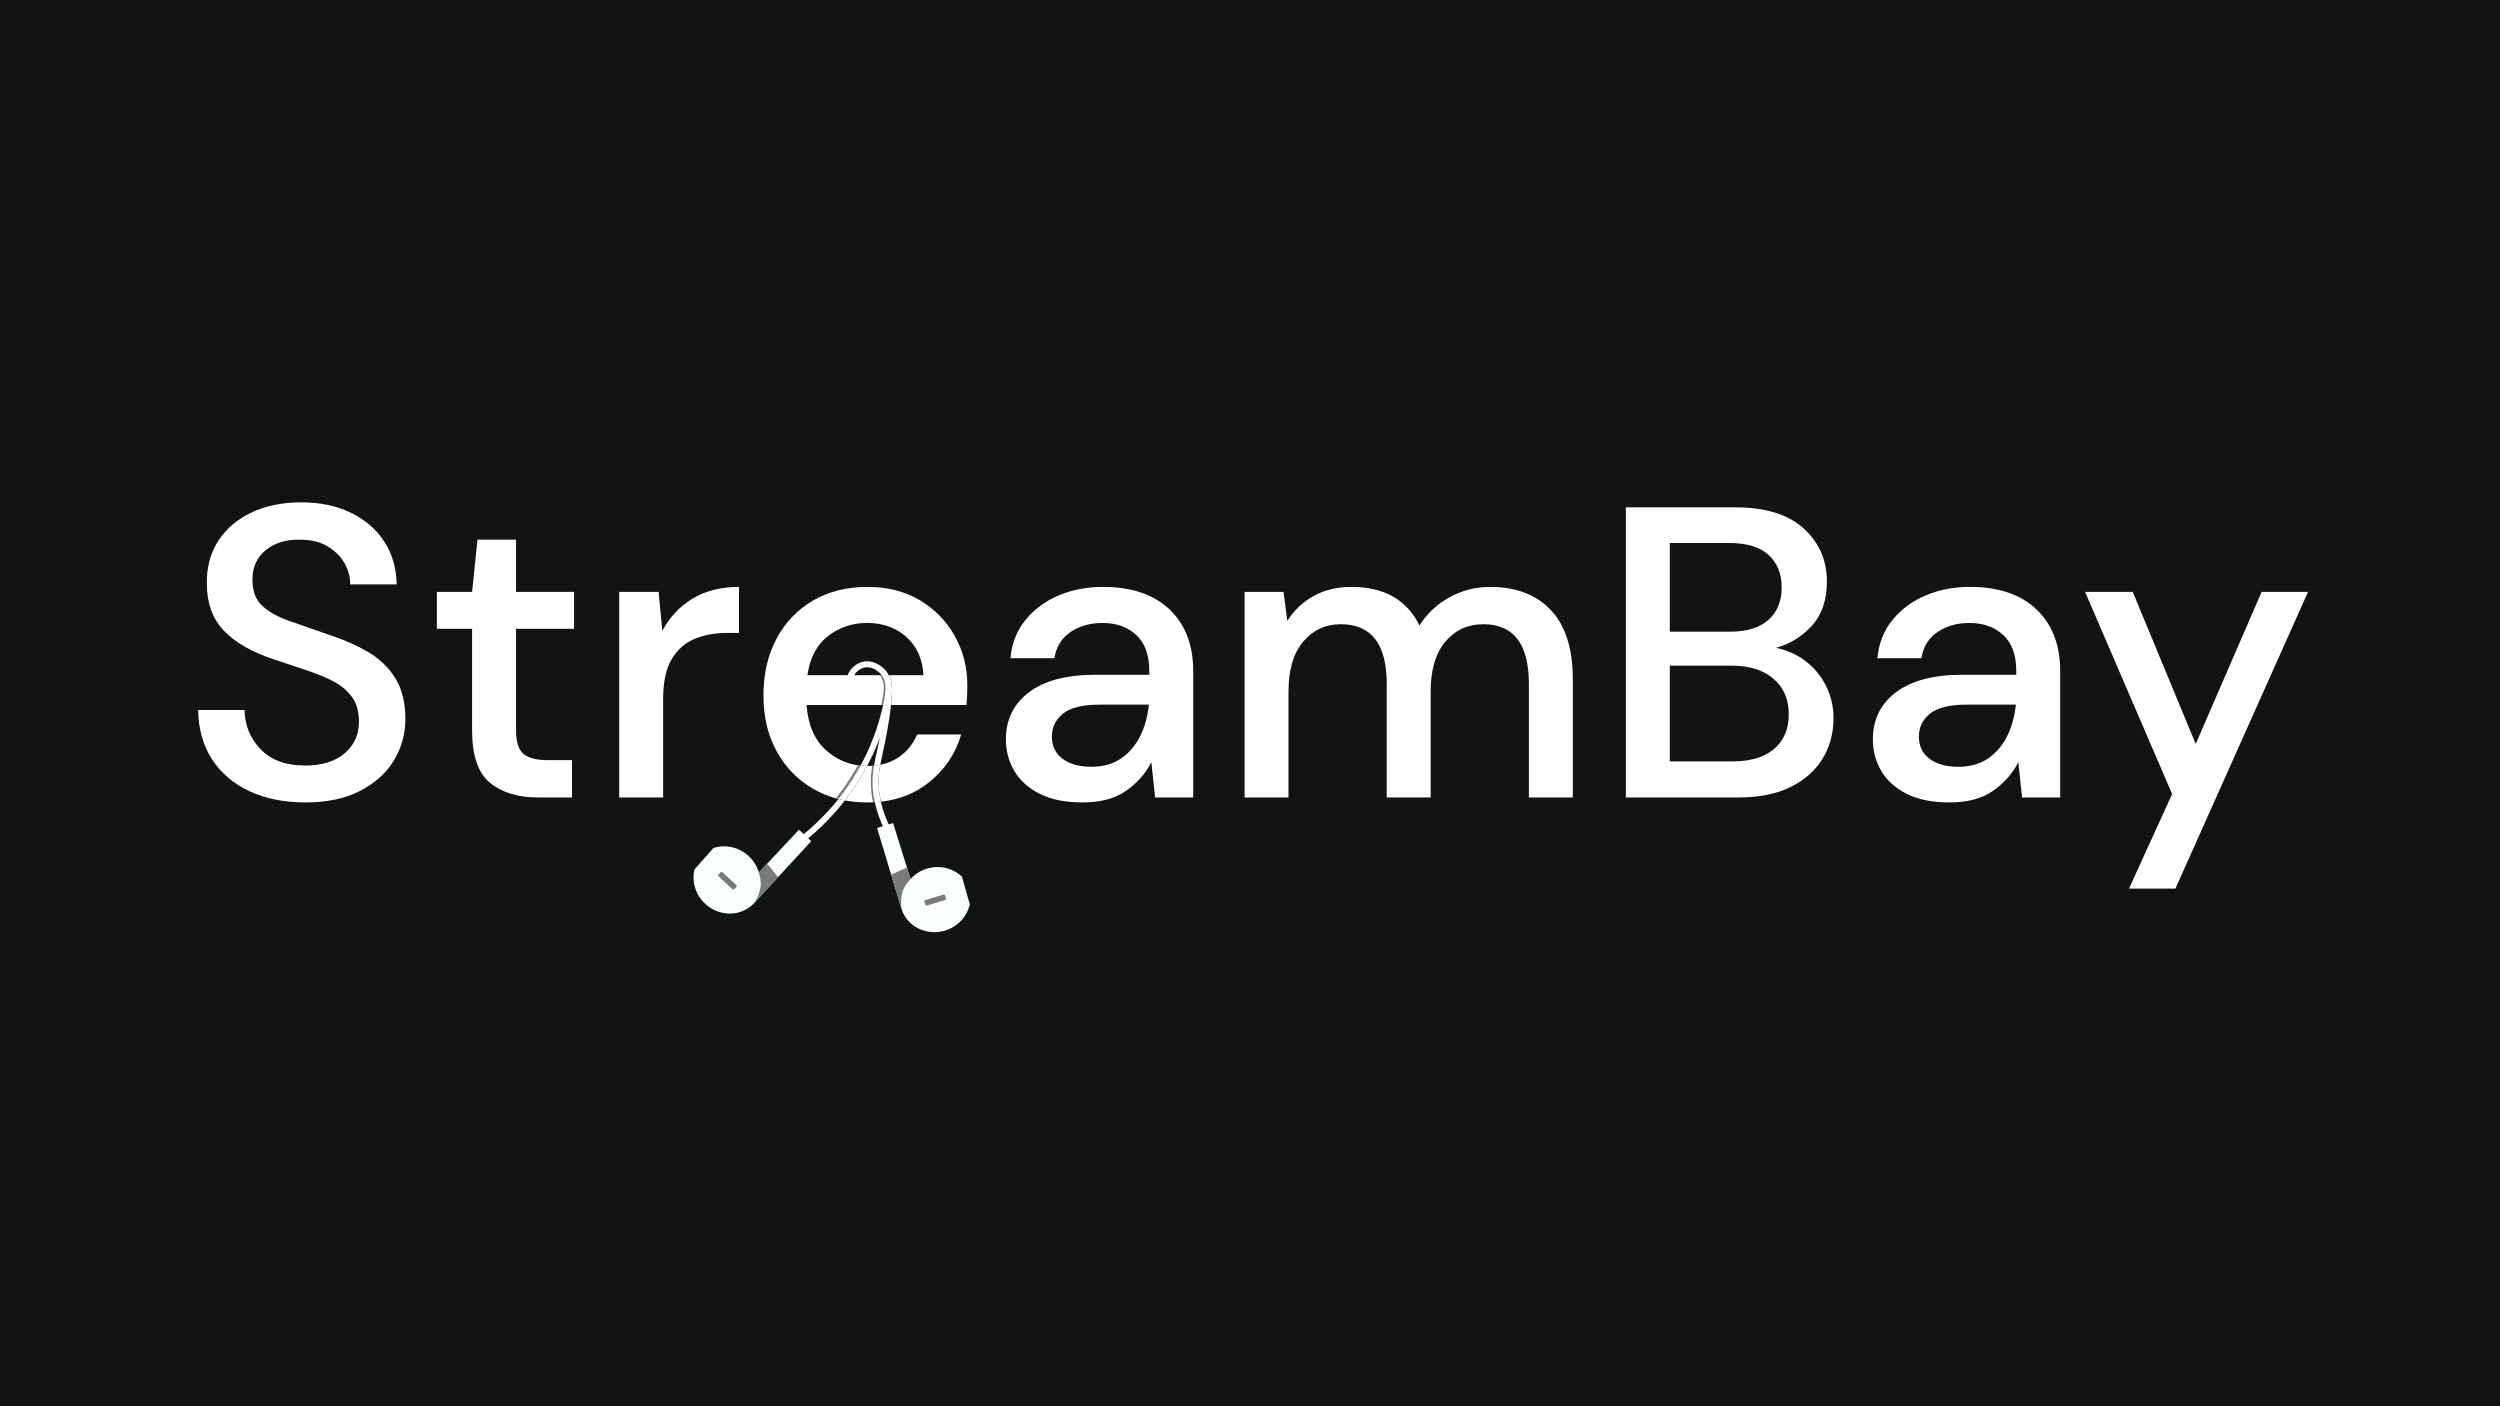 <?xml version="1.0" encoding="utf-8"?>
<!-- Generator: Adobe Illustrator 23.0.1, SVG Export Plug-In . SVG Version: 6.00 Build 0)  -->
<svg version="1.1" id="Layer_1" xmlns="http://www.w3.org/2000/svg" xmlns:xlink="http://www.w3.org/1999/xlink" x="0px" y="0px"
	 viewBox="0 0 1920 1080" style="enable-background:new 0 0 1920 1080;" xml:space="preserve">
<style type="text/css">
	.st0{display:none;fill:#343A41;}
	.st1{display:none;fill:#111315;}
	.st2{fill:#111315;}
	.st3{display:none;fill:none;stroke:#FFFFFF;stroke-width:3;stroke-miterlimit:10;}
	.st4{display:none;fill:#FFFFFF;}
	.st5{fill:#FFFFFF;}
	.st6{fill:#F8FFFC;}
	.st7{fill:#7A7A7A;}
</style>
<rect x="-319.03" y="290.2" class="st0" width="210.81" height="174.32"/>
<rect x="-319.03" y="541.55" class="st1" width="210.81" height="174.32"/>
<rect x="0" class="st2" width="1920" height="1080"/>
<path class="st3" d="M-246.17,1230.2c1.11-2.85,3.63-5.09,6.63-5.73c3.96-0.86,7.01,1.43,8.07,2.23c4.77,3.58,4.59,9.47,4.49,11.73
	c-0.7,14.87-4.85,30.1-6.01,36.94c-1.35,7.98-1.13,19.46,6.69,33.7"/>
<path class="st3" d="M-226.96,1232.24c-0.13,2.41-0.27,4.83-0.4,7.24c-1.63,9.56-5.4,24.57-15.04,40.59
	c-10.96,18.22-24.47,29.35-32.77,35.2l0,0"/>
<path class="st4" d="M284.7,1470.55c-10.07,0-19-2.24-26.79-6.72c-7.79-4.48-13.89-10.72-18.31-18.72c-4.42-8-6.62-17.3-6.62-27.92
	c0-10.76,2.17-20.2,6.52-28.34c4.34-8.14,10.41-14.48,18.2-19.03c7.79-4.55,16.86-6.83,27.2-6.83c10.07,0,18.82,2.24,26.27,6.72
	c7.45,4.48,13.24,10.45,17.38,17.89c4.14,7.45,6.21,15.65,6.21,24.62c0,1.38-0.04,2.86-0.1,4.45c-0.07,1.59-0.17,3.35-0.31,5.28
	H254.5c0.69,9.93,3.96,17.48,9.83,22.65c5.86,5.17,12.65,7.76,20.38,7.76c6.21,0,11.41-1.41,15.62-4.24
	c4.21-2.83,7.34-6.65,9.41-11.48h21.93c-2.76,9.65-8.24,17.72-16.44,24.2C307.01,1467.31,296.83,1470.55,284.7,1470.55z
	 M284.7,1380.99c-7.31,0-13.79,2.17-19.44,6.52c-5.66,4.34-9.1,10.86-10.34,19.55h57.92c-0.41-8-3.24-14.34-8.48-19.03
	C299.11,1383.33,292.56,1380.99,284.7,1380.99z"/>
<path class="st4" d="M291.08,1452.96c0.3-1.76,0.81-4.14,1.4-6.89c1.73-8.08,4.11-19.14,4.63-30.24c0.04-0.81,0.1-2.24-0.11-3.92
	l-0.45-2.29c-0.64-2.34-1.93-4.85-4.52-6.8c-1.15-0.87-4.66-3.5-9.29-2.5c-3.44,0.75-6.4,3.3-7.71,6.66l2.79,1.09
	c0.95-2.43,3.08-4.28,5.55-4.81c3.29-0.71,5.88,1.23,6.85,1.96c2.53,1.9,3.45,4.62,3.77,6.89l-0.25,4.53
	c-2.43,14.22-7.42,27.67-14.83,39.98c-8.17,13.57-19.35,25.58-32.35,34.75l1.73,2.45c13.33-9.4,24.81-21.73,33.19-35.65
	c3.82-6.35,7.02-13.01,9.57-19.9c-0.51,2.57-1.03,4.98-1.5,7.17c-0.6,2.78-1.11,5.19-1.42,7.02c-1.9,11.27,0.4,22.93,6.86,34.67
	l2.63-1.45C291.49,1474.56,289.29,1463.54,291.08,1452.96z"/>
<g>
	<path class="st5" d="M234.62,616.26c-16.34,0-30.66-2.87-42.97-8.59c-12.31-5.73-21.91-13.9-28.81-24.51
		c-6.9-10.61-10.45-23.24-10.66-37.88h35.65c0.21,11.89,4.35,21.96,12.41,30.24c8.06,8.28,19.42,12.41,34.06,12.41
		c12.94,0,23.08-3.13,30.4-9.39c7.32-6.26,10.98-14.27,10.98-24.03c0-7.85-1.75-14.21-5.25-19.1c-3.5-4.88-8.28-8.91-14.32-12.09
		c-6.05-3.18-13-6.05-20.85-8.59c-7.85-2.55-16.13-5.3-24.83-8.28c-17.19-5.73-30.08-13.15-38.67-22.28
		c-8.59-9.12-12.89-21.11-12.89-35.97c-0.21-12.52,2.71-23.44,8.75-32.78c6.05-9.34,14.53-16.6,25.46-21.8
		c10.93-5.2,23.71-7.8,38.35-7.8c14.43,0,27.1,2.66,38.04,7.96c10.93,5.31,19.47,12.68,25.62,22.12c6.15,9.44,9.34,20.43,9.55,32.94
		h-35.65c0-5.73-1.49-11.19-4.46-16.39c-2.97-5.2-7.32-9.49-13.05-12.89c-5.73-3.39-12.73-5.09-21.01-5.09
		c-10.61-0.21-19.36,2.44-26.26,7.96c-6.9,5.52-10.34,13.16-10.34,22.92c0,8.7,2.55,15.39,7.64,20.05
		c5.09,4.67,12.09,8.54,21.01,11.62c8.91,3.08,19.1,6.63,30.56,10.66c11.03,3.61,20.9,7.96,29.6,13.05
		c8.7,5.09,15.65,11.78,20.85,20.05c5.2,8.28,7.8,18.78,7.8,31.51c0,11.25-2.86,21.7-8.59,31.35c-5.73,9.66-14.32,17.51-25.78,23.55
		C265.49,613.24,251.38,616.26,234.62,616.26z"/>
	<path class="st5" d="M413.18,612.44c-15.49,0-27.8-3.76-36.92-11.3c-9.13-7.53-13.69-20.95-13.69-40.26V482.9h-27.06v-28.33h27.06
		l4.14-40.1h29.6v40.1h44.56v28.33h-44.56v77.98c0,8.7,1.85,14.7,5.57,17.98c3.71,3.29,10.13,4.93,19.26,4.93h18.14v28.65H413.18z"
		/>
	<path class="st5" d="M475.56,612.44V454.57h30.24l2.86,29.92c5.51-10.39,13.21-18.62,23.08-24.67c9.87-6.05,21.8-9.07,35.81-9.07
		v35.33h-9.23c-9.34,0-17.67,1.54-24.99,4.62c-7.32,3.08-13.16,8.28-17.51,15.6c-4.35,7.32-6.52,17.46-6.52,30.4v75.75H475.56z"/>
	<path class="st5" d="M704.42,564.06c-3.19,7.43-8.02,13.33-14.49,17.66c-4.03,2.71-8.66,4.59-13.88,5.62
		c-0.12,0.66-0.25,1.28-0.34,1.86c-1.46,8.66-1.18,17.51,0.82,26.48c14.06-1.55,26.17-6.35,36.33-14.37
		c12.62-9.97,21.05-22.39,25.3-37.25H704.42z M671.16,588.43c0.02-0.14,0.05-0.28,0.08-0.42c-0.45,0.05-0.91,0.08-1.37,0.11
		c-1.28,0.09-2.59,0.14-3.91,0.14c-1.57,3.03-3.26,6.02-5.03,8.96c-3.65,6.06-7.66,11.91-12.03,17.53c5.42,1.02,11.08,1.52,17,1.52
		c1.54,0,3.05-0.03,4.54-0.12c0.48,0,0.95-0.03,1.43-0.06C669.87,606.74,669.63,597.49,671.16,588.43z M733.37,488.63
		c-6.37-11.46-15.28-20.63-26.74-27.53c-11.45-6.89-24.93-10.36-40.42-10.36c-15.91,0-29.87,3.51-41.85,10.51
		c-11.99,7-21.33,16.77-28,29.28c-6.68,12.53-10.03,27.05-10.03,43.61c0,16.34,3.4,30.67,10.19,42.96
		c6.79,12.31,16.19,21.93,28.17,28.82c5.4,3.09,11.14,5.49,17.25,7.2c0.65,0.2,1.31,0.37,1.97,0.54c4.77-6,9.16-12.29,13.08-18.82
		c1.35-2.25,2.66-4.54,3.91-6.83c-0.68-0.06-1.35-0.15-2.03-0.25c-9.03-1.29-17.13-5.11-24.31-11.45
		c-9.02-7.96-14.06-19.57-15.11-34.85h58.78c0.58-2.71,1.12-5.42,1.58-8.16l0.38-6.95c-0.34-2.49-1.15-5.34-3.02-7.82h-57.1
		c1.91-13.36,7.22-23.39,15.91-30.07c8.71-6.69,18.68-10.03,29.93-10.03c12.09,0,22.17,3.62,30.24,10.82
		c8.06,7.22,12.42,16.99,13.05,29.28H682.6c0.68,1.32,1.17,2.66,1.52,3.97l0.71,3.52c0.32,2.59,0.22,4.79,0.15,6.03
		c-0.15,3.14-0.38,6.29-0.71,9.4h58.01c0.22-2.97,0.37-5.68,0.48-8.12c0.11-2.43,0.17-4.71,0.17-6.83
		C742.93,512.71,739.74,500.09,733.37,488.63z"/>
	<path class="st5" d="M831.41,616.26c-13.37,0-24.4-2.23-33.1-6.68c-8.7-4.46-15.17-10.34-19.42-17.67
		c-4.25-7.32-6.37-15.33-6.37-24.03c0-15.28,5.94-27.37,17.82-36.28c11.88-8.91,28.85-13.37,50.93-13.37h41.38v-2.87
		c0-12.3-3.34-21.53-10.03-27.69c-6.68-6.15-15.33-9.23-25.94-9.23c-9.34,0-17.46,2.28-24.35,6.84c-6.9,4.57-11.09,11.3-12.57,20.21
		h-33.74c1.06-11.46,4.93-21.27,11.62-29.44c6.68-8.17,15.17-14.43,25.46-18.78c10.29-4.35,21.59-6.53,33.9-6.53
		c22.07,0,39.15,5.79,51.24,17.35c12.09,11.57,18.14,27.32,18.14,47.27v97.08h-29.28l-2.86-27.06c-4.46,8.7-10.93,16.02-19.42,21.96
		C856.34,613.29,845.2,616.26,831.41,616.26z M838.09,588.89c9.12,0,16.81-2.17,23.08-6.52c6.26-4.35,11.14-10.13,14.64-17.35
		c3.5-7.21,5.67-15.17,6.52-23.87h-37.56c-13.37,0-22.87,2.34-28.49,7c-5.62,4.67-8.43,10.5-8.43,17.51c0,7.22,2.7,12.89,8.12,17.03
		C821.38,586.82,828.75,588.89,838.09,588.89z"/>
	<path class="st5" d="M955.85,612.44V454.57h29.92l2.86,22.28c5.09-8.06,11.83-14.43,20.21-19.1c8.38-4.66,18.09-7,29.12-7
		c25.04,0,42.44,9.87,52.2,29.6c5.73-9.12,13.42-16.34,23.08-21.64c9.65-5.3,20.1-7.96,31.35-7.96c19.73,0,35.22,5.94,46.47,17.82
		c11.25,11.89,16.87,29.6,16.87,53.15v90.71h-33.74v-87.21c0-30.56-11.67-45.83-35.01-45.83c-11.89,0-21.59,4.46-29.12,13.37
		c-7.53,8.91-11.3,21.64-11.3,38.2v81.48h-33.74v-87.21c0-30.56-11.78-45.83-35.33-45.83c-11.67,0-21.28,4.46-28.81,13.37
		c-7.53,8.91-11.3,21.64-11.3,38.2v81.48H955.85z"/>
	<path class="st5" d="M1248.67,612.44v-222.8h84.03c23.13,0,40.63,5.41,52.52,16.23c11.88,10.82,17.82,24.4,17.82,40.74
		c0,14.22-3.82,25.52-11.46,33.9c-7.64,8.38-16.87,14.06-27.69,17.03c8.49,1.7,16.07,5.09,22.76,10.18
		c6.68,5.09,11.94,11.46,15.76,19.1c3.82,7.64,5.73,15.91,5.73,24.83c0,11.46-2.81,21.8-8.43,31.03
		c-5.62,9.23-13.85,16.5-24.67,21.8c-10.82,5.31-24.09,7.96-39.79,7.96H1248.67z M1282.41,485.13h46.15
		c12.94,0,22.81-3.02,29.6-9.07c6.79-6.05,10.18-14.37,10.18-24.99c0-10.39-3.34-18.67-10.03-24.83c-6.68-6.15-16.82-9.23-30.4-9.23
		h-45.52V485.13z M1282.41,584.75h48.38c13.58,0,24.14-3.18,31.67-9.55c7.53-6.37,11.3-15.28,11.3-26.74
		c0-11.46-3.93-20.53-11.78-27.21c-7.85-6.68-18.46-10.03-31.83-10.03h-47.74V584.75z"/>
	<path class="st5" d="M1497.25,616.26c-13.37,0-24.4-2.23-33.1-6.68c-8.7-4.46-15.17-10.34-19.42-17.67
		c-4.25-7.32-6.37-15.33-6.37-24.03c0-15.28,5.94-27.37,17.82-36.28c11.88-8.91,28.85-13.37,50.93-13.37h41.38v-2.87
		c0-12.3-3.34-21.53-10.03-27.69c-6.68-6.15-15.33-9.23-25.94-9.23c-9.34,0-17.46,2.28-24.35,6.84c-6.9,4.57-11.09,11.3-12.57,20.21
		h-33.74c1.06-11.46,4.93-21.27,11.62-29.44c6.68-8.17,15.17-14.43,25.46-18.78c10.29-4.35,21.59-6.53,33.9-6.53
		c22.07,0,39.15,5.79,51.24,17.35c12.09,11.57,18.14,27.32,18.14,47.27v97.08h-29.28l-2.86-27.06c-4.46,8.7-10.93,16.02-19.42,21.96
		C1522.19,613.29,1511.05,616.26,1497.25,616.26z M1503.94,588.89c9.12,0,16.81-2.17,23.08-6.52c6.26-4.35,11.14-10.13,14.64-17.35
		c3.5-7.21,5.67-15.17,6.52-23.87h-37.56c-13.37,0-22.87,2.34-28.49,7c-5.62,4.67-8.43,10.5-8.43,17.51c0,7.22,2.7,12.89,8.12,17.03
		C1487.23,586.82,1494.6,588.89,1503.94,588.89z"/>
	<polygon class="st5" points="1736.93,454.57 1686.32,571.38 1637.94,454.57 1601.34,454.57 1668.2,609.8 1635.07,682.47 
		1670.72,682.47 1772.57,454.57 	"/>
	<g>
		<g>
			<path class="st6" d="M541.64,694.16c11.02,10.2,27.85,9.92,37.59-0.61l43.8-47.54l-9.44-8.74l-30.77,32.8
				c-1.38-4.64-3.98-9.03-7.85-12.61c-7.65-7.08-18.1-9.1-27.04-6.16l-14.54,16.36C531.15,676.82,533.98,687.08,541.64,694.16z"/>
			<path class="st7" d="M554.79,669.81l10.71,9.91c0.39,0.36,0.41,0.97,0.05,1.35l-1.67,1.8c-0.36,0.39-0.97,0.41-1.35,0.05
				l-10.71-9.91c-0.39-0.36-0.41-0.97-0.05-1.35l1.67-1.8C553.8,669.47,554.41,669.45,554.79,669.81z"/>
		</g>
		<path class="st7" d="M589.18,663.36l-6.36,6.72c-0.41-1.38-0.94-2.73-1.57-4.05c2.32,5.84,3.82,10.84,2.53,17.1
			c-0.76,3.7-3.26,9.03-5.95,11.78c0.47-0.44,0.95-0.87,1.39-1.36l18.4-19.9C594.77,670.26,591.94,666.84,589.18,663.36z"/>
	</g>
	<g>
		<g>
			<path class="st6" d="M725.82,714.69c-14.37,4.37-29.39-3.22-33.56-16.95l-18.68-61.88l12.31-3.74l13.38,42.93
				c3.26-3.58,7.53-6.39,12.56-7.92c9.97-3.03,20.26-0.29,27.02,6.26l5.94,21.07C742.82,703.65,735.79,711.65,725.82,714.69z"/>
			<path class="st7" d="M724.6,687.03l-13.96,4.24c-0.5,0.15-0.79,0.69-0.64,1.19l0.71,2.35c0.15,0.5,0.69,0.79,1.19,0.64
				l13.96-4.24c0.5-0.15,0.79-0.69,0.64-1.19l-0.71-2.35C725.64,687.17,725.11,686.88,724.6,687.03z"/>
		</g>
		<path class="st7" d="M696.47,666.23l2.8,8.82c0.97-1.06,2.04-2.05,3.18-2.96c-4.64,4.24-8.16,8.09-9.73,14.28
			c-0.93,3.66-1,9.55,0.21,13.2c-0.23-0.6-0.47-1.2-0.66-1.83l-7.88-25.93C688.43,670.01,692.47,668.16,696.47,666.23z"/>
	</g>
	<path class="st7" d="M683.61,532.07c-0.15,3.14-0.38,6.29-0.71,9.4h-6.06c0.16-0.62,0.3-1.28,0.45-1.95
		c0.19-0.92,0.31-1.64,0.39-2.11c0.62-3.77,0.93-5.65,1.01-7.18c0.12-2.25,0.25-4.8-0.82-7.78c-0.63-1.75-1.47-3.06-2.08-3.9h5.43
		c0.68,1.32,1.17,2.66,1.52,3.97l0.71,3.52C683.78,528.62,683.67,530.82,683.61,532.07z"/>
	<path class="st5" d="M684.98,532.07c-0.15,3.14-0.38,6.29-0.71,9.4h-6.06c0.15-0.64,0.3-1.29,0.44-1.97c0,0,0.21-1.03,0.4-2.09
		c0.5-2.88,0.92-5.27,0.97-8.11c0.04-2.51,0.07-4.45-0.77-6.85c-0.61-1.75-1.45-3.06-2.08-3.9h5.43c0.68,1.32,1.17,2.66,1.52,3.97
		l0.71,3.52C685.15,528.62,685.04,530.82,684.98,532.07z"/>
	<path class="st5" d="M651.21,518.54l-0.2-0.08c2.02-5.17,6.57-9.09,11.86-10.25c7.12-1.54,12.53,2.51,14.29,3.85
		c2.54,1.89,4.26,4.15,5.43,6.48h-5.43c-0.74-1-1.66-1.95-2.77-2.79c-1.51-1.12-5.48-4.12-10.54-3.03
		c-3.25,0.71-6.09,2.88-7.77,5.82c-0.29,0.51-0.55,1.05-0.77,1.6L651.21,518.54z"/>
	<path class="st7" d="M660.89,588.01c-1.25,2.29-2.55,4.59-3.91,6.83c-3.92,6.52-8.31,12.82-13.08,18.82
		c-0.66-0.17-1.32-0.34-1.97-0.54c4.99-6.28,9.54-12.85,13.63-19.66c1.12-1.88,2.23-3.77,3.29-5.69
		C659.53,587.86,660.21,587.95,660.89,588.01z"/>
	<path class="st5" d="M643.9,613.66c1.65,0.4,3.31,0.77,5,1.08c-11.06,14.26-24.31,26.96-39.04,37.34l-2.66-3.77
		C620.94,638.62,633.37,626.85,643.9,613.66z"/>
	<path class="st7" d="M671.87,616.08c-0.48,0.03-0.95,0.06-1.43,0.06c-1.94-9.36-2.19-18.62-0.63-27.7
		c0.02-0.11,0.03-0.22,0.06-0.32c0.46-0.03,0.92-0.06,1.37-0.11c-0.03,0.14-0.06,0.28-0.08,0.42
		C669.63,597.49,669.87,606.74,671.87,616.08z"/>
	<path class="st5" d="M673.35,577.63c0.72-3.37,1.52-7.08,2.31-11.03c-2.74,7.42-5.97,14.65-9.69,21.67h-0.06
		c-1.71,0-3.37-0.08-5.02-0.25c7.96-14.65,13.76-30.24,17.33-46.55h6.06c-1.4,13.79-4.23,26.99-6.42,37.13
		c-0.71,3.32-1.35,6.29-1.82,8.74c-1.55,0.31-3.15,0.52-4.8,0.68C671.7,585.26,672.47,581.71,673.35,577.63z"/>
	<path class="st5" d="M685.75,639.55l-4.05,2.23c-4.74-8.62-8.02-17.2-9.83-25.7c1.57-0.09,3.12-0.22,4.65-0.4
		C678.26,623.56,681.33,631.53,685.75,639.55z"/>
	<path class="st5" d="M665.96,588.26c-1.57,3.03-3.26,6.02-5.03,8.96c-3.65,6.06-7.66,11.91-12.03,17.53
		c-1.69-0.31-3.35-0.68-5-1.08c4.77-6,9.16-12.29,13.08-18.82c1.35-2.25,2.66-4.54,3.91-6.83c1.65,0.17,3.31,0.25,5.02,0.25H665.96z
		"/>
	<path class="st5" d="M676.52,615.68c-1.52,0.18-3.08,0.31-4.65,0.4c-2-9.34-2.25-18.59-0.71-27.65c0.02-0.14,0.05-0.28,0.08-0.42
		c1.65-0.15,3.25-0.37,4.8-0.68c-0.12,0.66-0.25,1.28-0.34,1.86C674.24,597.86,674.52,606.71,676.52,615.68z"/>
</g>
</svg>
